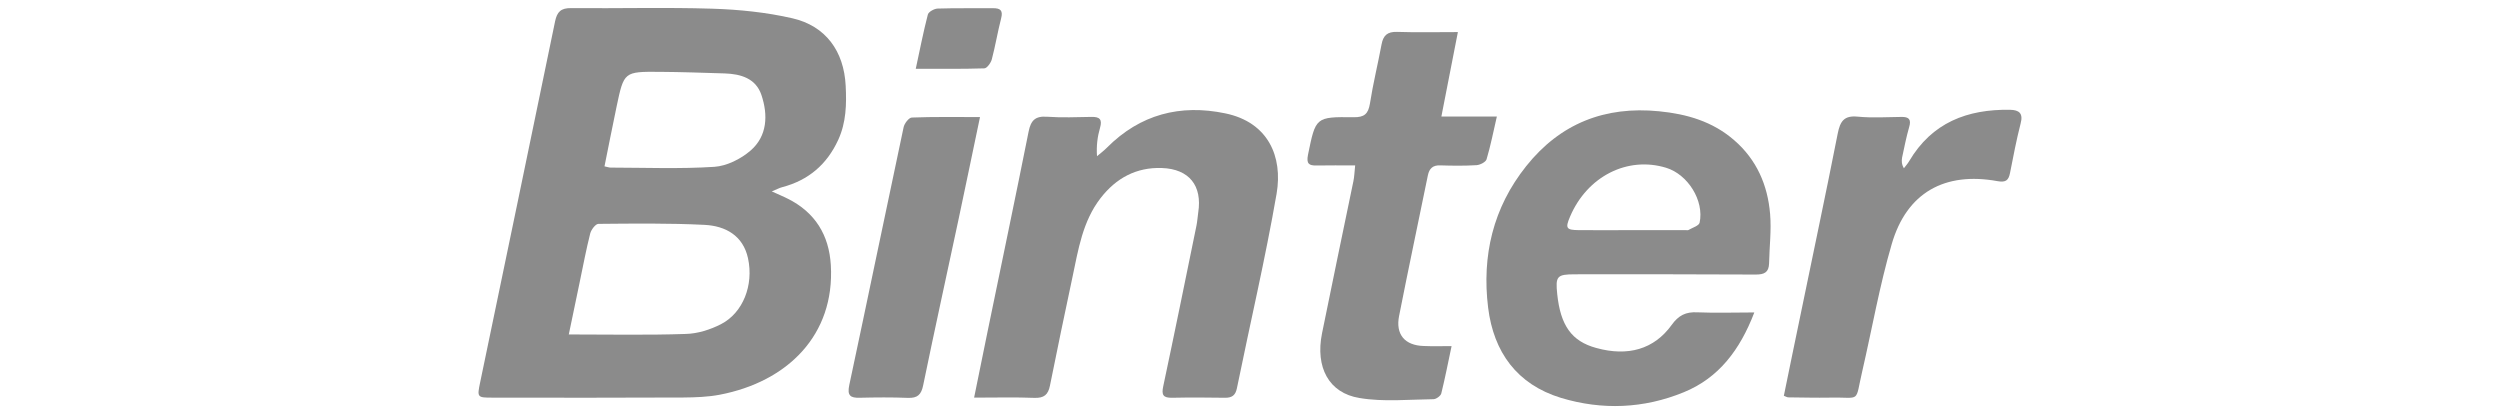 <?xml version="1.0" encoding="utf-8"?>
<!-- Generator: Adobe Illustrator 16.0.0, SVG Export Plug-In . SVG Version: 6.00 Build 0)  -->
<!DOCTYPE svg PUBLIC "-//W3C//DTD SVG 1.0//EN" "http://www.w3.org/TR/2001/REC-SVG-20010904/DTD/svg10.dtd">
<svg version="1.0" id="NT" xmlns="http://www.w3.org/2000/svg" xmlns:xlink="http://www.w3.org/1999/xlink" x="0px" y="0px"
	 width="157px" height="26px" viewBox="0 0 157 26" enable-background="new 0 0 157 26" xml:space="preserve">
<g opacity="0.9">
	<path fill-rule="evenodd" clip-rule="evenodd" fill="#7E7E7E" d="M48.468,12.02c0.473,0.214,0.747,0.329,1.012,0.462
		c1.715,0.86,2.585,2.284,2.696,4.17c0.257,4.386-2.719,7.323-6.985,8.138c-0.736,0.14-1.503,0.165-2.256,0.173
		c-3.993,0.017-7.986,0.017-11.979,0.009c-0.991,0-1.001-0.009-0.802-0.963c1.57-7.556,3.149-15.109,4.705-22.667
		c0.125-0.605,0.37-0.839,1.006-0.833c2.956,0.029,5.916-0.056,8.87,0.037c1.677,0.053,3.38,0.226,5.013,0.599
		c2.112,0.479,3.25,2.075,3.36,4.229c0.06,1.17,0.035,2.315-0.469,3.412c-0.712,1.549-1.874,2.536-3.518,2.969
		C48.963,11.795,48.818,11.875,48.468,12.02z M35.72,21.004c2.553,0,4.952,0.05,7.344-0.032c0.749-0.017,1.547-0.271,2.22-0.617
		c1.372-0.708,2.059-2.446,1.691-4.137c-0.311-1.428-1.417-2.03-2.73-2.097c-2.217-0.11-4.443-0.082-6.665-0.062
		c-0.179,0.002-0.453,0.364-0.515,0.603c-0.253,1.004-0.444,2.019-0.656,3.036C36.188,18.758,35.969,19.812,35.72,21.004z
		 M37.962,10.447c0.193,0.041,0.29,0.078,0.385,0.078c2.168,0.004,4.342,0.091,6.504-0.047c0.786-0.05,1.668-0.49,2.279-1.017
		c1.062-0.915,1.109-2.238,0.689-3.492c-0.348-1.046-1.298-1.327-2.316-1.358c-1.358-0.042-2.718-0.089-4.077-0.099
		c-2.236-0.016-2.242-0.006-2.701,2.166C38.462,7.926,38.22,9.176,37.962,10.447z"/>
	<path fill-rule="evenodd" clip-rule="evenodd" fill="#7E7E7E" d="M110.171,19.622c-0.901,2.354-2.234,4.114-4.431,5.011
		c-2.506,1.028-5.118,1.136-7.71,0.354c-2.77-0.847-4.229-2.88-4.575-5.66c-0.403-3.265,0.309-6.287,2.391-8.894
		c2.135-2.678,4.937-3.782,8.343-3.445c1.753,0.173,3.361,0.64,4.715,1.814c1.42,1.229,2.11,2.828,2.259,4.645
		c0.086,1.022-0.045,2.062-0.065,3.097c-0.017,0.565-0.305,0.697-0.831,0.697c-3.794-0.023-7.578-0.015-11.372-0.015
		c-1.114,0.002-1.218,0.119-1.103,1.228c0.206,2,0.914,2.979,2.452,3.398c1.987,0.552,3.633,0.083,4.731-1.439
		c0.436-0.609,0.893-0.84,1.629-0.799C107.73,19.663,108.862,19.622,110.171,19.622z M102.543,14.452c1.111,0,2.226,0,3.341,0
		c0.045,0,0.106,0.019,0.144-0.004c0.247-0.147,0.663-0.266,0.708-0.463c0.296-1.382-0.736-3.032-2.103-3.449
		c-2.432-0.741-4.953,0.539-6.031,3.062c-0.312,0.727-0.247,0.846,0.526,0.854C100.272,14.461,101.407,14.455,102.543,14.452z"/>
	<path fill-rule="evenodd" clip-rule="evenodd" fill="#7E7E7E" d="M61.174,24.971c0.3-1.474,0.573-2.822,0.852-4.181
		c0.859-4.178,1.736-8.348,2.571-12.527c0.14-0.699,0.413-0.985,1.151-0.932c0.93,0.065,1.87,0.028,2.804,0.01
		c0.521-0.01,0.68,0.169,0.529,0.688c-0.156,0.547-0.236,1.117-0.189,1.781c0.21-0.179,0.432-0.344,0.625-0.539
		c2.084-2.092,4.602-2.744,7.437-2.151c2.699,0.563,3.612,2.722,3.217,5.04c-0.71,4.096-1.665,8.154-2.496,12.235
		c-0.092,0.436-0.312,0.584-0.728,0.584c-1.115-0.017-2.224-0.024-3.339,0c-0.552,0.008-0.679-0.164-0.556-0.724
		c0.716-3.366,1.397-6.721,2.086-10.086c0.054-0.27,0.072-0.55,0.111-0.823c0.264-1.688-0.57-2.735-2.281-2.795
		c-1.608-0.058-2.88,0.635-3.853,1.892c-1.126,1.455-1.396,3.22-1.762,4.95c-0.479,2.271-0.962,4.542-1.415,6.82
		c-0.115,0.576-0.37,0.79-0.969,0.773C63.762,24.938,62.55,24.971,61.174,24.971z"/>
	<path fill-rule="evenodd" clip-rule="evenodd" fill="#7E7E7E" d="M91.159,21.736c-0.214,1.013-0.407,2-0.646,2.971
		c-0.041,0.156-0.312,0.354-0.481,0.362c-1.551,0.017-3.135,0.181-4.653-0.074c-1.941-0.312-2.781-1.942-2.357-4.057
		c0.646-3.187,1.312-6.373,1.971-9.557c0.062-0.286,0.065-0.58,0.111-0.992c-0.864,0-1.646-0.012-2.415,0.004
		c-0.496,0.011-0.656-0.115-0.548-0.668c0.486-2.363,0.463-2.393,2.864-2.363c0.679,0.01,0.921-0.21,1.028-0.862
		c0.193-1.244,0.498-2.471,0.729-3.711c0.103-0.563,0.365-0.804,0.967-0.786c1.238,0.041,2.473,0.012,3.826,0.012
		c-0.351,1.794-0.684,3.486-1.037,5.305c1.193,0,2.283,0,3.484,0c-0.227,0.985-0.395,1.848-0.646,2.685
		c-0.054,0.175-0.407,0.354-0.63,0.368c-0.757,0.046-1.518,0.037-2.275,0.013c-0.469-0.019-0.69,0.193-0.781,0.627
		c-0.601,2.942-1.226,5.882-1.806,8.823c-0.235,1.168,0.357,1.859,1.547,1.893C89.95,21.753,90.497,21.736,91.159,21.736z"/>
	<path fill-rule="evenodd" clip-rule="evenodd" fill="#7E7E7E" d="M112.026,24.855c0.35-1.703,0.69-3.382,1.041-5.053
		c0.781-3.81,1.594-7.608,2.343-11.421c0.156-0.777,0.403-1.14,1.259-1.055c0.913,0.088,1.818,0.026,2.74,0.017
		c0.469-0.007,0.634,0.151,0.485,0.644c-0.182,0.627-0.305,1.273-0.444,1.915c-0.033,0.201-0.033,0.413,0.115,0.666
		c0.106-0.146,0.238-0.285,0.329-0.444c1.432-2.427,3.653-3.272,6.336-3.229c0.567,0.011,0.839,0.217,0.666,0.858
		c-0.263,1.026-0.461,2.067-0.666,3.108c-0.091,0.475-0.28,0.606-0.782,0.516c-3.324-0.606-5.71,0.723-6.648,3.954
		c-0.765,2.614-1.234,5.312-1.843,7.952c-0.485,2.082-0.05,1.646-2.016,1.688c-0.892,0.016-1.771-0.009-2.66-0.017
		C112.24,24.954,112.194,24.921,112.026,24.855z"/>
	<path fill-rule="evenodd" clip-rule="evenodd" fill="#7E7E7E" d="M61.544,7.352c-0.474,2.259-0.911,4.375-1.362,6.492
		c-0.736,3.449-1.495,6.897-2.207,10.354c-0.121,0.592-0.355,0.806-0.95,0.789c-1.01-0.041-2.021-0.032-3.03-0.008
		c-0.59,0.017-0.802-0.132-0.66-0.798c1.152-5.39,2.265-10.8,3.413-16.195c0.051-0.236,0.331-0.599,0.514-0.604
		C58.644,7.329,60.028,7.352,61.544,7.352z"/>
	<path fill-rule="evenodd" clip-rule="evenodd" fill="#7E7E7E" d="M57.51,4.319c0.262-1.211,0.476-2.318,0.759-3.406
		c0.046-0.173,0.401-0.368,0.617-0.375c1.158-0.037,2.318-0.012,3.479-0.022C62.83,0.512,63,0.66,62.871,1.156
		c-0.22,0.852-0.361,1.724-0.586,2.573c-0.06,0.222-0.303,0.56-0.469,0.564C60.415,4.338,59.01,4.319,57.51,4.319z"/>
</g>
</svg>

